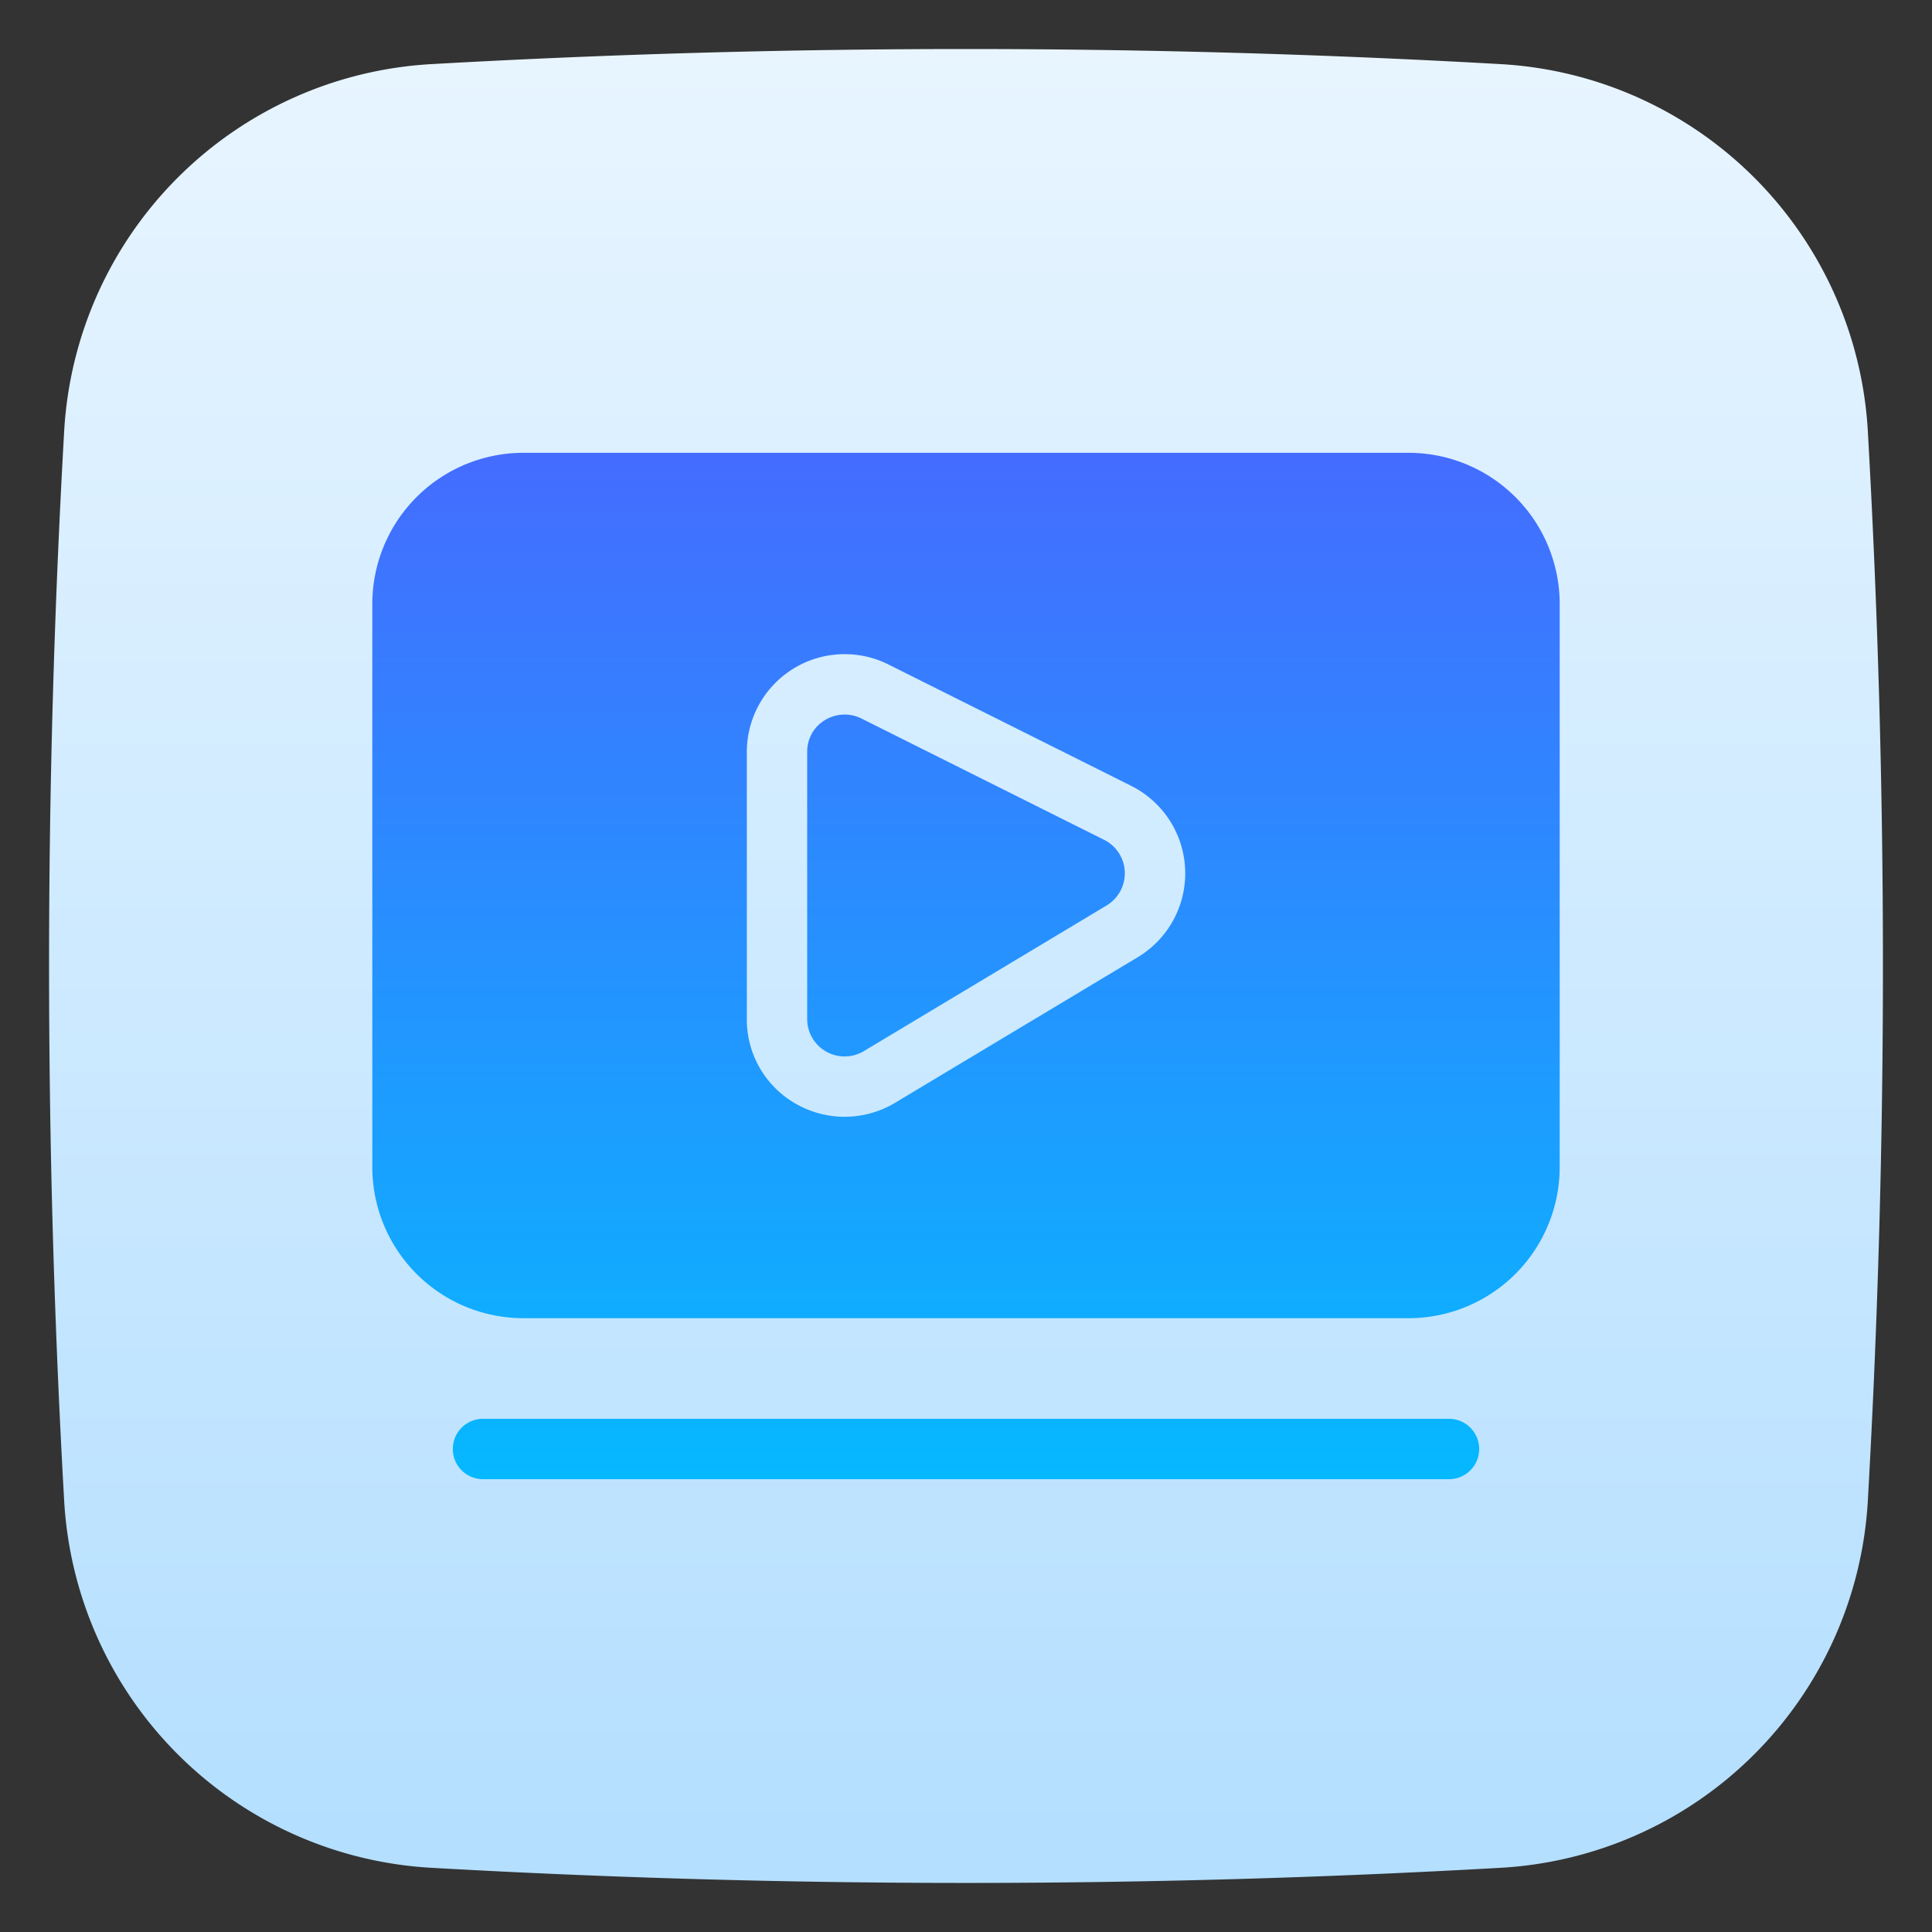 <?xml version="1.0"?>
<svg xmlns="http://www.w3.org/2000/svg" xmlns:xlink="http://www.w3.org/1999/xlink" xmlns:svgjs="http://svgjs.com/svgjs" version="1.1" width="512" height="512" x="0" y="0" viewBox="0 0 48 48" style="enable-background:new 0 0 512 512" xml:space="preserve"><rect x="0" y="0" width="48" height="48" fill="#333333" stroke="none"/><g><linearGradient id="linear-gradient" gradientUnits="userSpaceOnUse" x1="24" x2="24" y1="1.17" y2="46"><stop stop-opacity="1" stop-color="#e8f5ff" offset="0"/><stop stop-opacity="1" stop-color="#b4dfff" offset="1"/></linearGradient><linearGradient id="linear-gradient-2" gradientUnits="userSpaceOnUse" x1="24" x2="24" y1="10.532" y2="36.595"><stop stop-opacity="1" stop-color="#466aff" offset="0"/><stop stop-opacity="1" stop-color="#06b8ff" offset="1"/></linearGradient><linearGradient id="linear-gradient-3" x1="24" x2="24" xlink:href="#linear-gradient-2" y1="10.532" y2="36.595"/><g id="Layer_2" data-name="Layer 2"><path d="m46.406 10.717a9.683 9.683 0 0 0 -9.124-9.124 235.401 235.401 0 0 0 -26.564 0 9.684 9.684 0 0 0 -9.124 9.124 235.412 235.412 0 0 0 0 26.564 9.684 9.684 0 0 0 9.124 9.124 234.721 234.721 0 0 0 26.564 0 9.683 9.683 0 0 0 9.124-9.124 235.412 235.412 0 0 0 0-26.564z" fill="url(#linear-gradient)" data-original="url(#linear-gradient)"/></g><g id="Layer_3" data-name="Layer 3"><path d="m35 11.25h-22a3.755 3.755 0 0 0 -3.75 3.75v14a3.755 3.755 0 0 0 3.75 3.75h22a3.755 3.755 0 0 0 3.75-3.75v-14a3.755 3.755 0 0 0 -3.75-3.75zm-6.734 12.532-6.031 3.619a2.436 2.436 0 0 1 -2.448.03 2.403 2.403 0 0 1 -1.232-2.114v-6.635a2.43 2.43 0 0 1 3.516-2.174l6.032 3.016a2.43 2.43 0 0 1 .163 4.258z" fill="url(#linear-gradient-2)" data-original="url(#linear-gradient-2)"/><path d="m27.433 20.866-6.033-3.016a.938.938 0 0 0 -.905.041.911.911 0 0 0 -.441.791v6.635a.93.93 0 0 0 1.409.797l6.031-3.619a.93.93 0 0 0 -.061-1.629z" fill="url(#linear-gradient-3)" data-original="url(#linear-gradient-3)"/><path d="m36 36.75h-24a.75.75 0 0 1 0-1.5h24a.75.75 0 0 1 0 1.5z" fill="url(#linear-gradient-2)" data-original="url(#linear-gradient-2)"/></g></g></svg>
